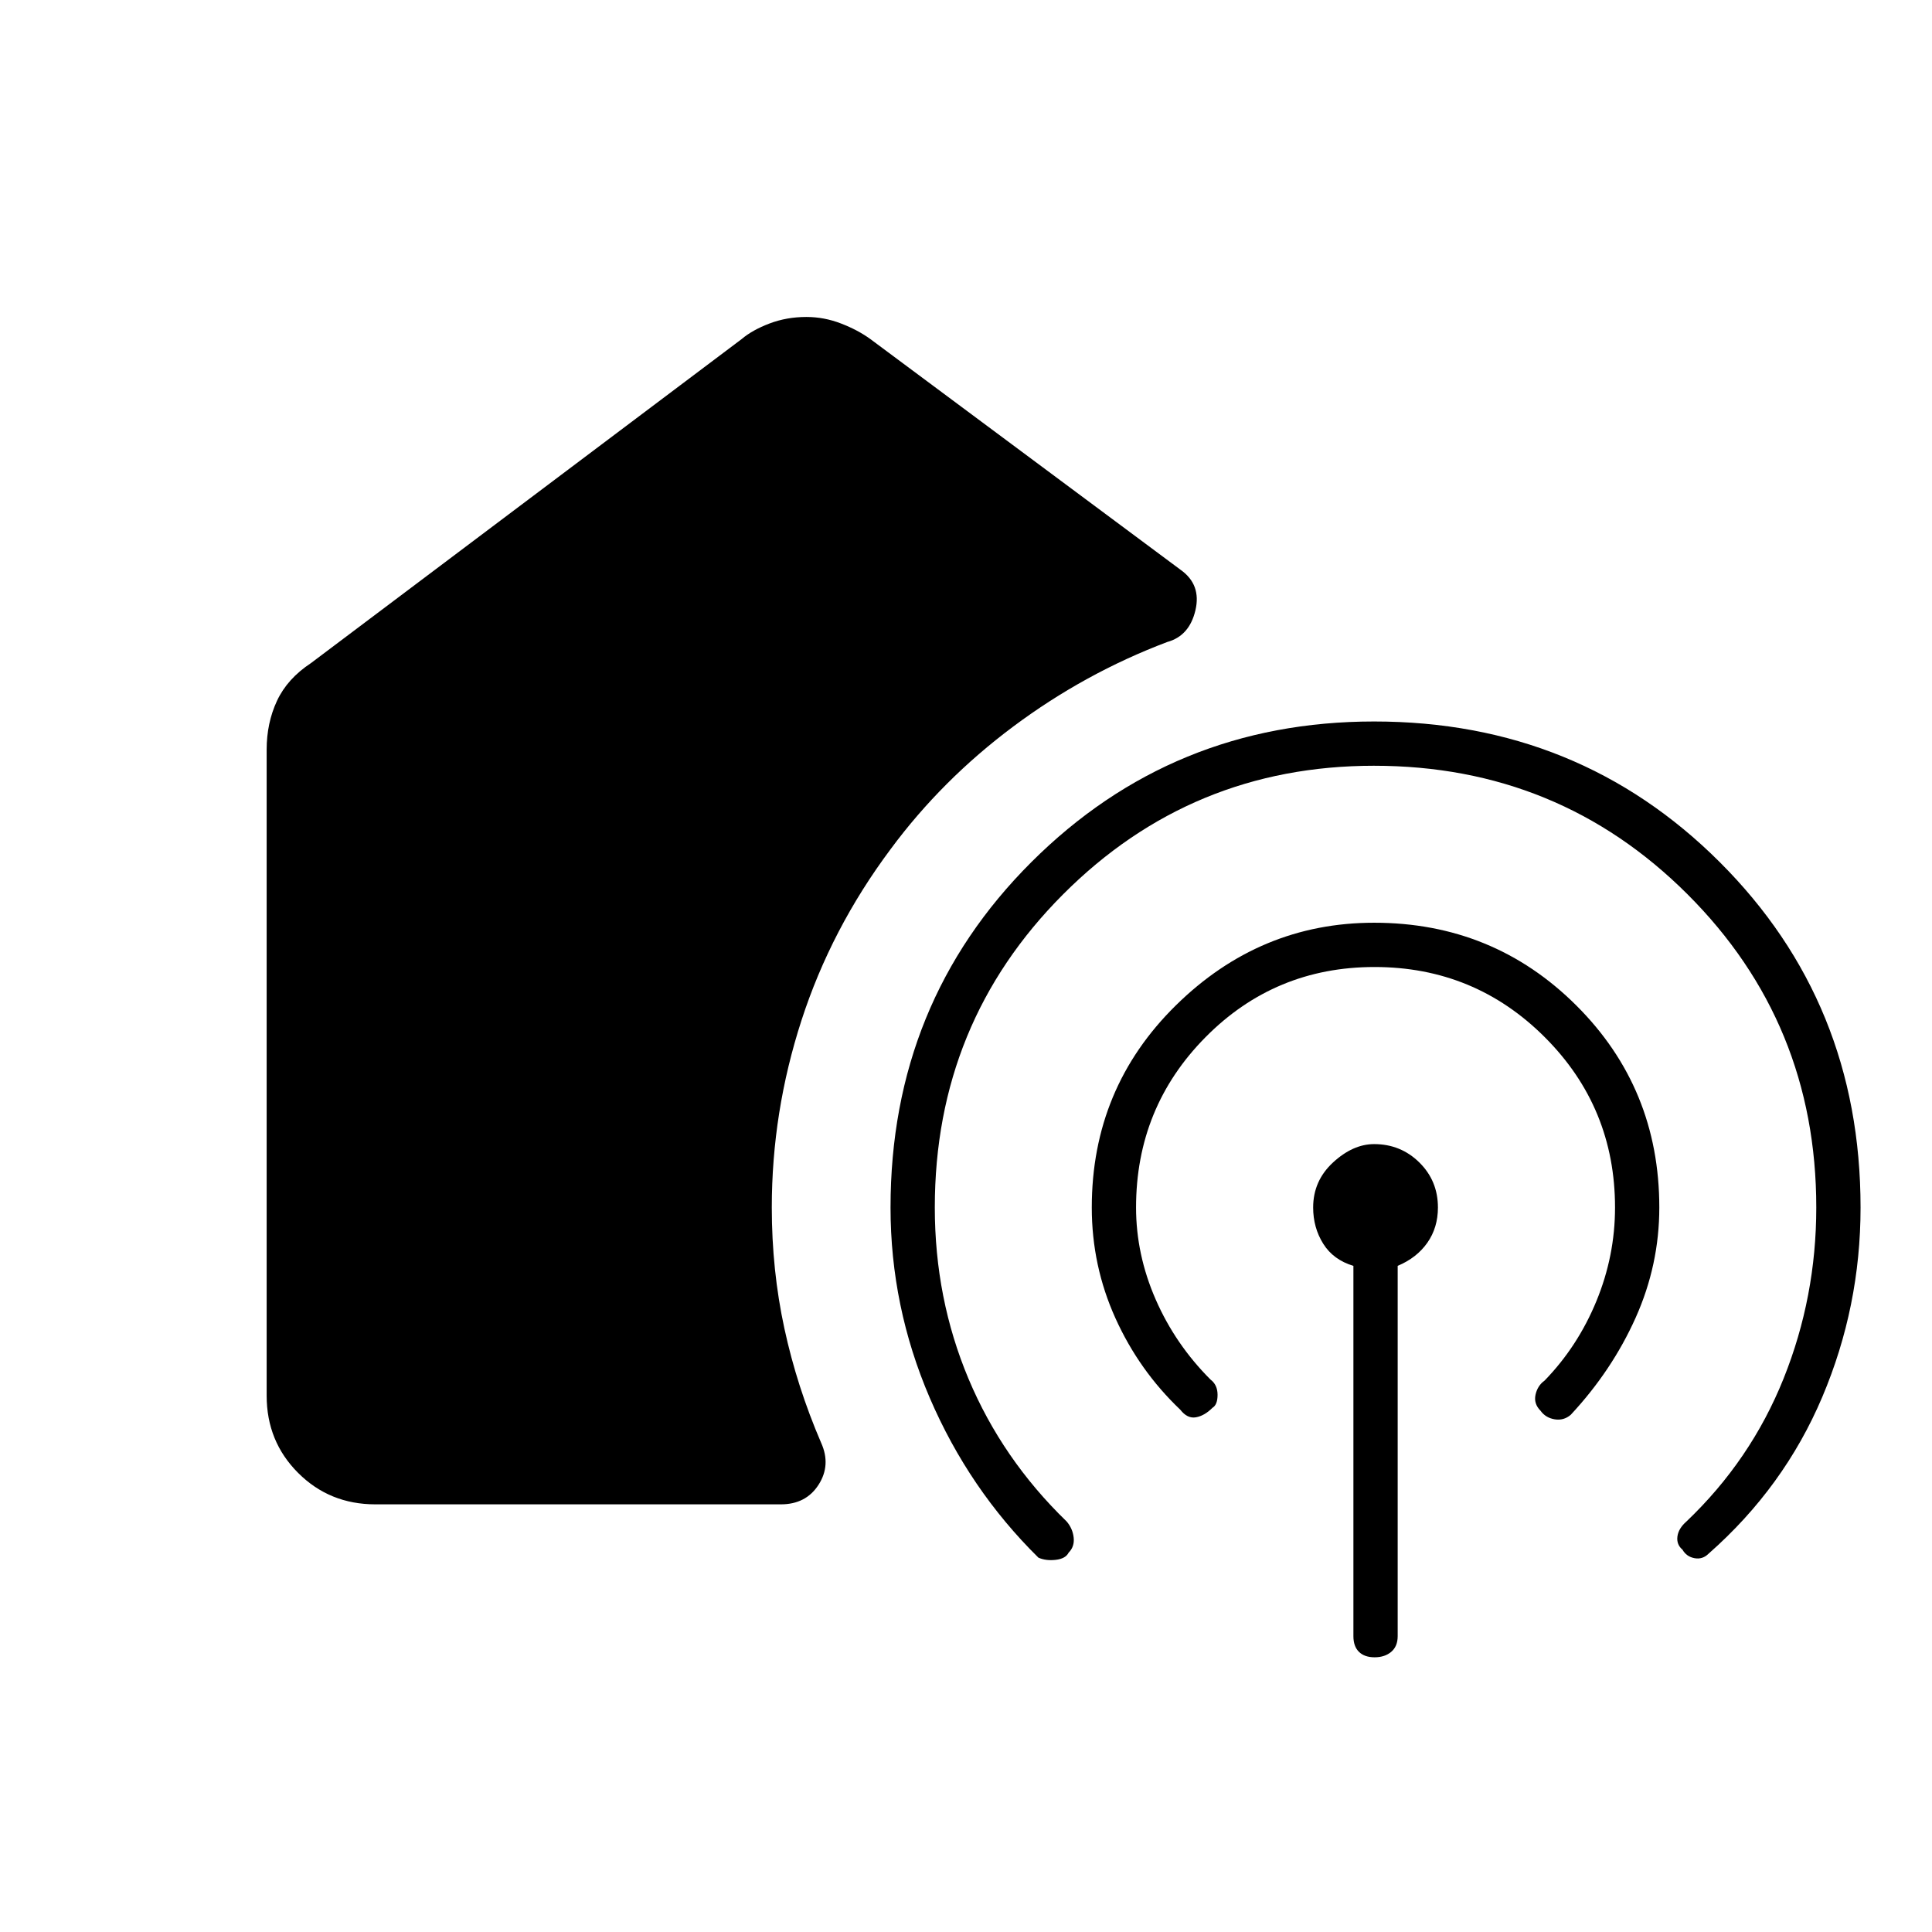 <svg xmlns="http://www.w3.org/2000/svg" height="48" viewBox="0 -960 960 960" width="48"><path d="M186.5-212.5q-22.75 0-38.37-15.63-15.63-15.62-15.63-38.37v-321q0-13.25 5.13-24.25 5.12-11 16.87-18.75l214-161q5.3-4.5 13.84-7.75 8.55-3.25 18.36-3.25 8.8 0 17.21 3.25 8.42 3.25 14.59 7.75l154.18 114.67Q597-669.5 594-656.75 591-644 580-641q-41 15.5-76.5 42t-61 61q-29.5 39.5-44.25 85.02Q383.5-407.46 383.5-360q0 31.15 6.25 60.08Q396-271 408.03-243.05q4.97 11.05-1.28 20.8T388-212.5H186.5Zm496.25-367q-90.75 0-154.5 63.89T464.5-360q0 45.24 16.75 85.12T530-204q3 3.5 3.5 8t-2.5 7.5q-1.5 3-6.37 3.57-4.88.57-8.63-1.07-34.5-34-54-79.39T442.5-360q0-101.79 70.01-171.65 70.02-69.85 170.28-69.85 101.71 0 171.71 69.85 70 69.86 70 171.65 0 49.22-19 94.11T849-188q-3 3-7 2.25t-6-4.25q-3-2.5-2.5-6.5t4.5-7.5q32-30.5 48.25-71t16.25-85q0-91.72-63.96-155.61-63.97-63.89-155.79-63.89Zm.25 100q-49.5 0-84 34.89T564.5-360q0 23.38 9.75 45.69t27.25 39.81q3.5 2.63 3.5 7.57 0 4.93-2.5 6.43-4 4-8.25 4.75t-7.75-3.75Q566-279 554.25-305t-11.75-55q0-59.3 41.74-100.4 41.74-41.1 98.55-41.1 59.21 0 100.46 41.1Q824.5-419.3 824.5-360q0 28.5-11.75 54.75T780.5-257q-3.5 3-8 2.25t-7-4.25q-3.5-3.5-2.5-8t4.5-7q16.5-17 25.75-39.5t9.25-46.5q0-49.72-34.89-84.61T683-479.5Zm.05 343q-5.05 0-7.8-2.72-2.75-2.71-2.75-7.78v-184q-10-3-15-11t-5-18q0-13.28 9.89-22.39 9.89-9.11 20.41-9.11 13.2 0 22.45 9.11T714.5-360q0 10-5.25 17.5T694.5-331v184q0 5.07-3.2 7.78-3.21 2.72-8.25 2.72Z"/></svg>
